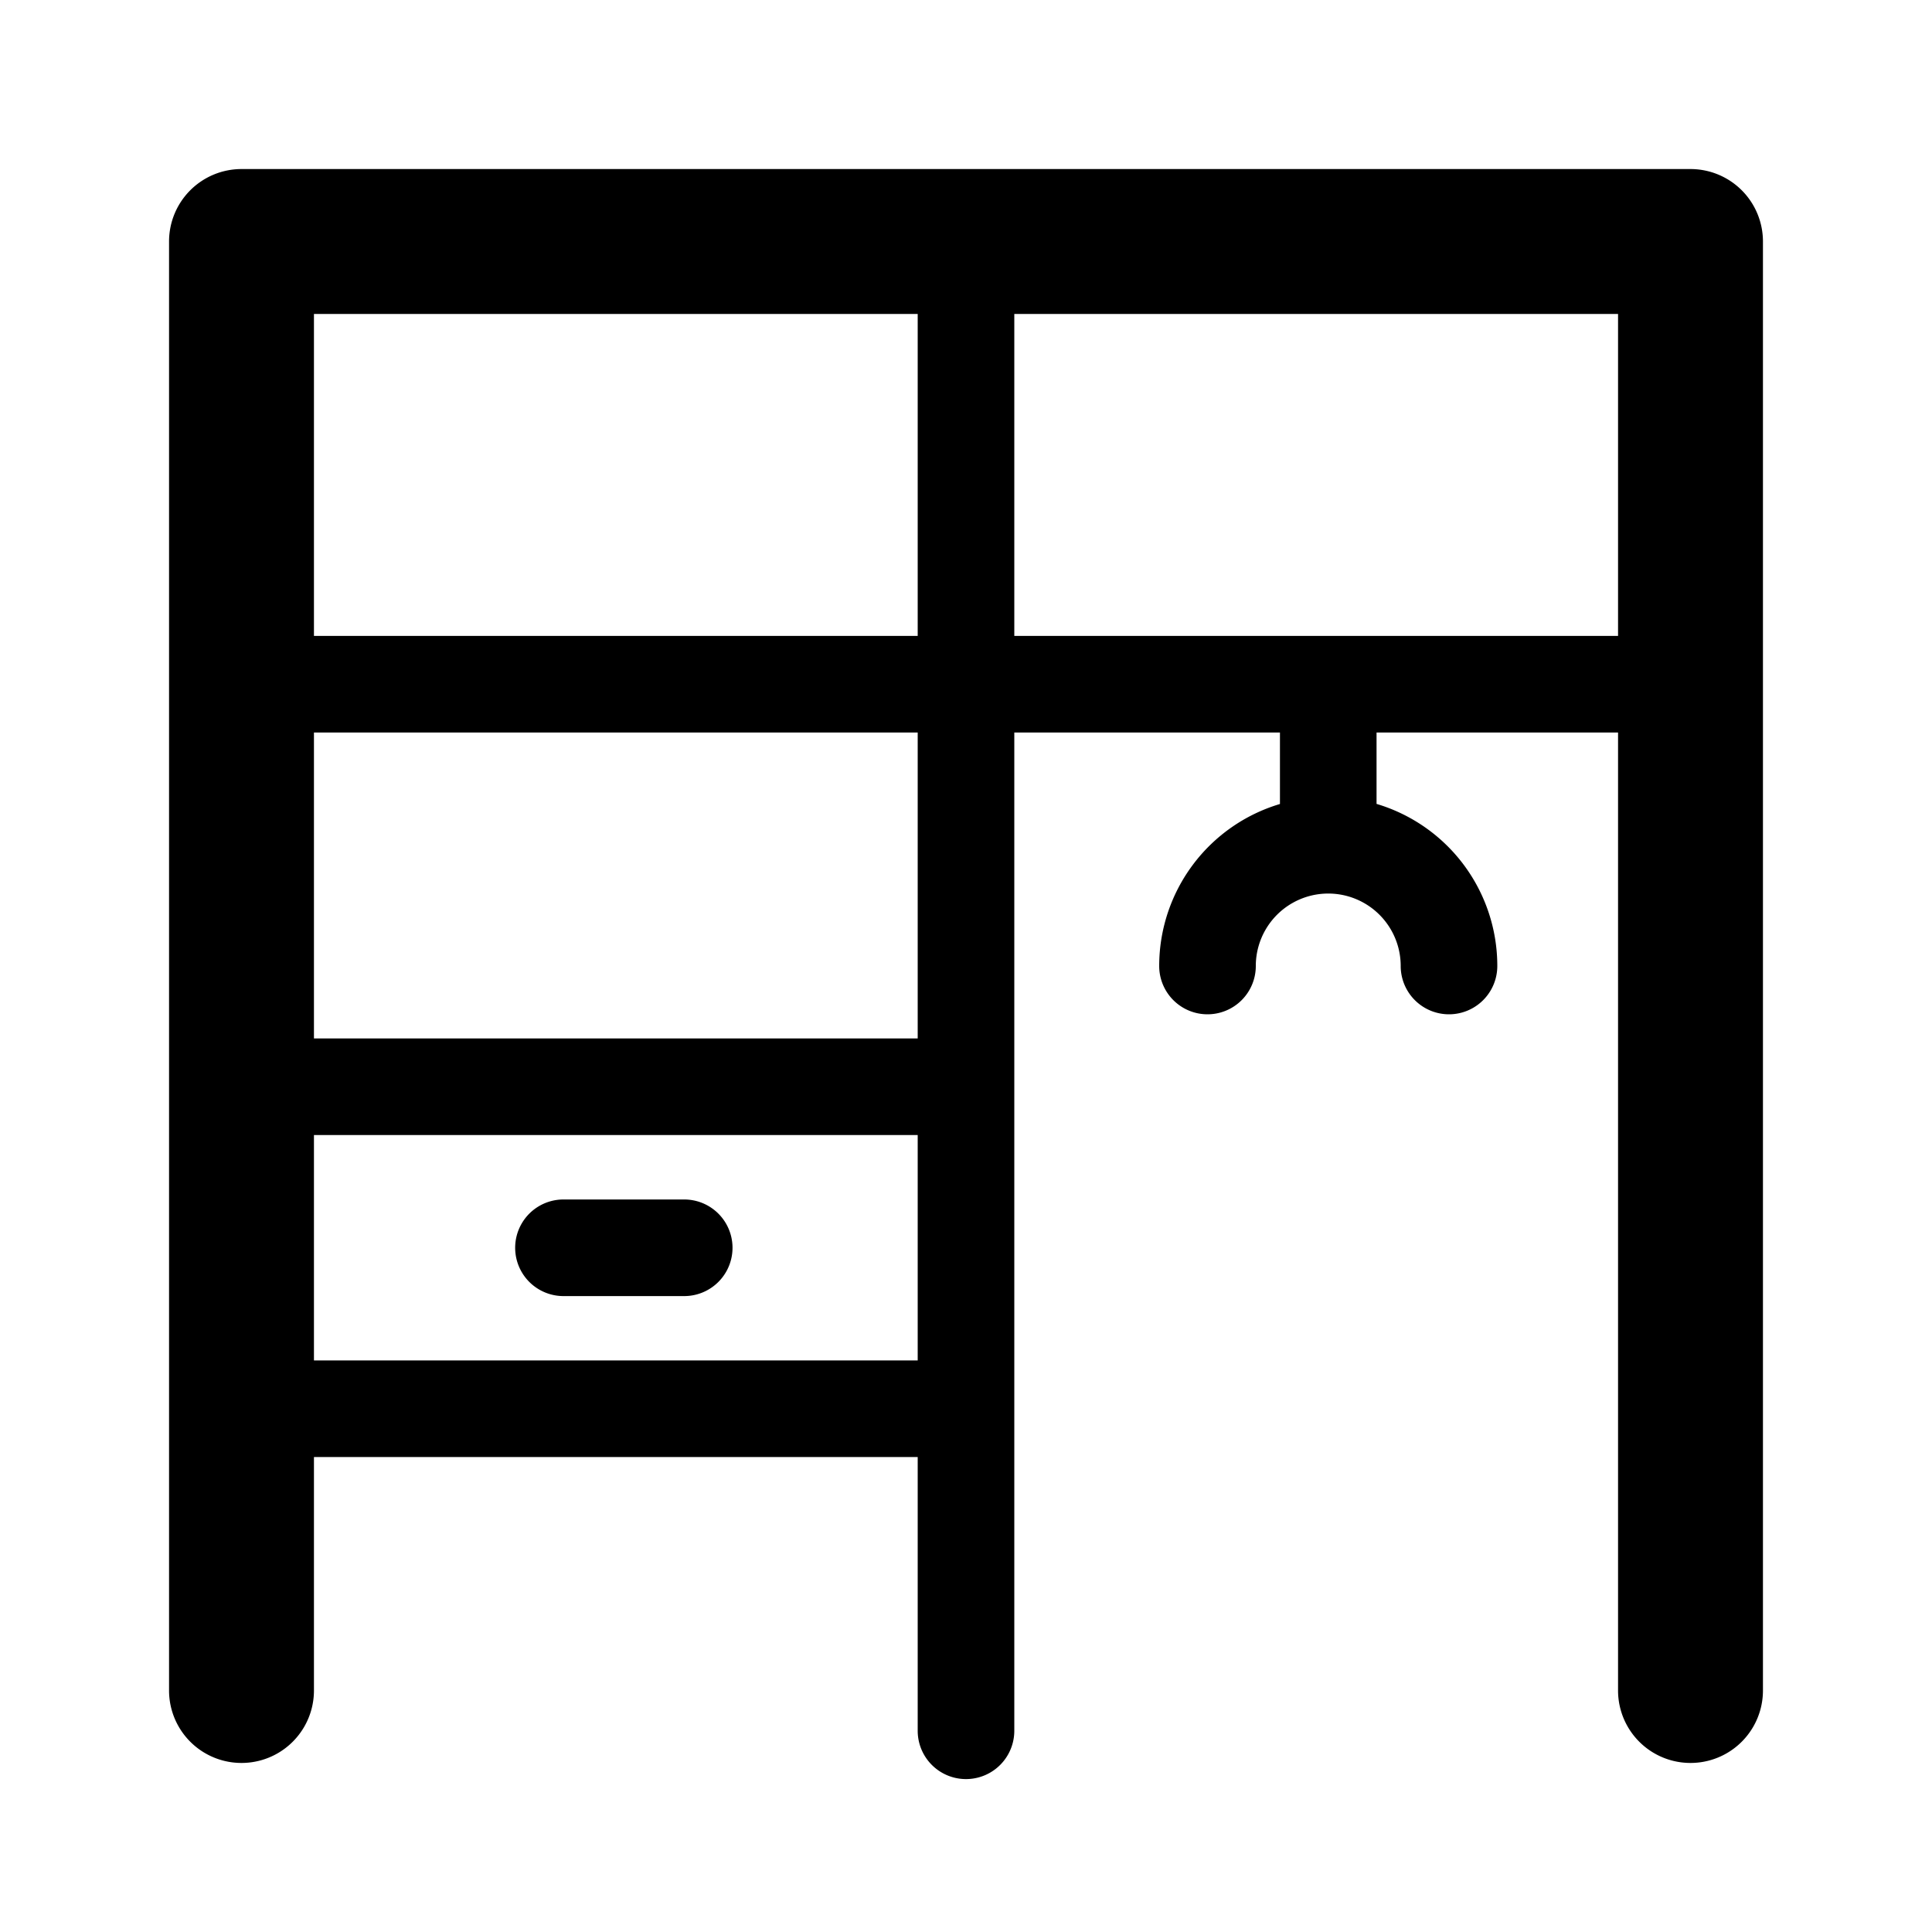 <svg xmlns="http://www.w3.org/2000/svg" viewBox="0 0 20 20">
  <path fill-rule="evenodd" d="M2.5 1.75a.75.75 0 0 0-.75.75v15a.75.75 0 0 0 1.5 0v-2.417H9.5v2.834a.5.5 0 0 0 1 0V7.583h2.75v.74A1.75 1.75 0 0 0 12 10a.5.5 0 0 0 1 0 .75.75 0 0 1 1.5 0 .5.5 0 0 0 1 0 1.75 1.75 0 0 0-1.25-1.678v-.739h2.5V17.5a.75.75 0 0 0 1.5 0v-15a.75.75 0 0 0-.75-.75h-15Zm14.25 4.833H10.5V3.25h6.25v3.333Zm-7.25 7.5H3.25V11.75H9.5v2.333Zm0-3.333V7.583H3.25v3.167H9.5Zm0-4.167H3.25V3.25H9.5v3.333Zm-3.667 5.834a.5.5 0 1 0 0 1h1.25a.5.5 0 0 0 0-1h-1.25Z"/>
</svg>
